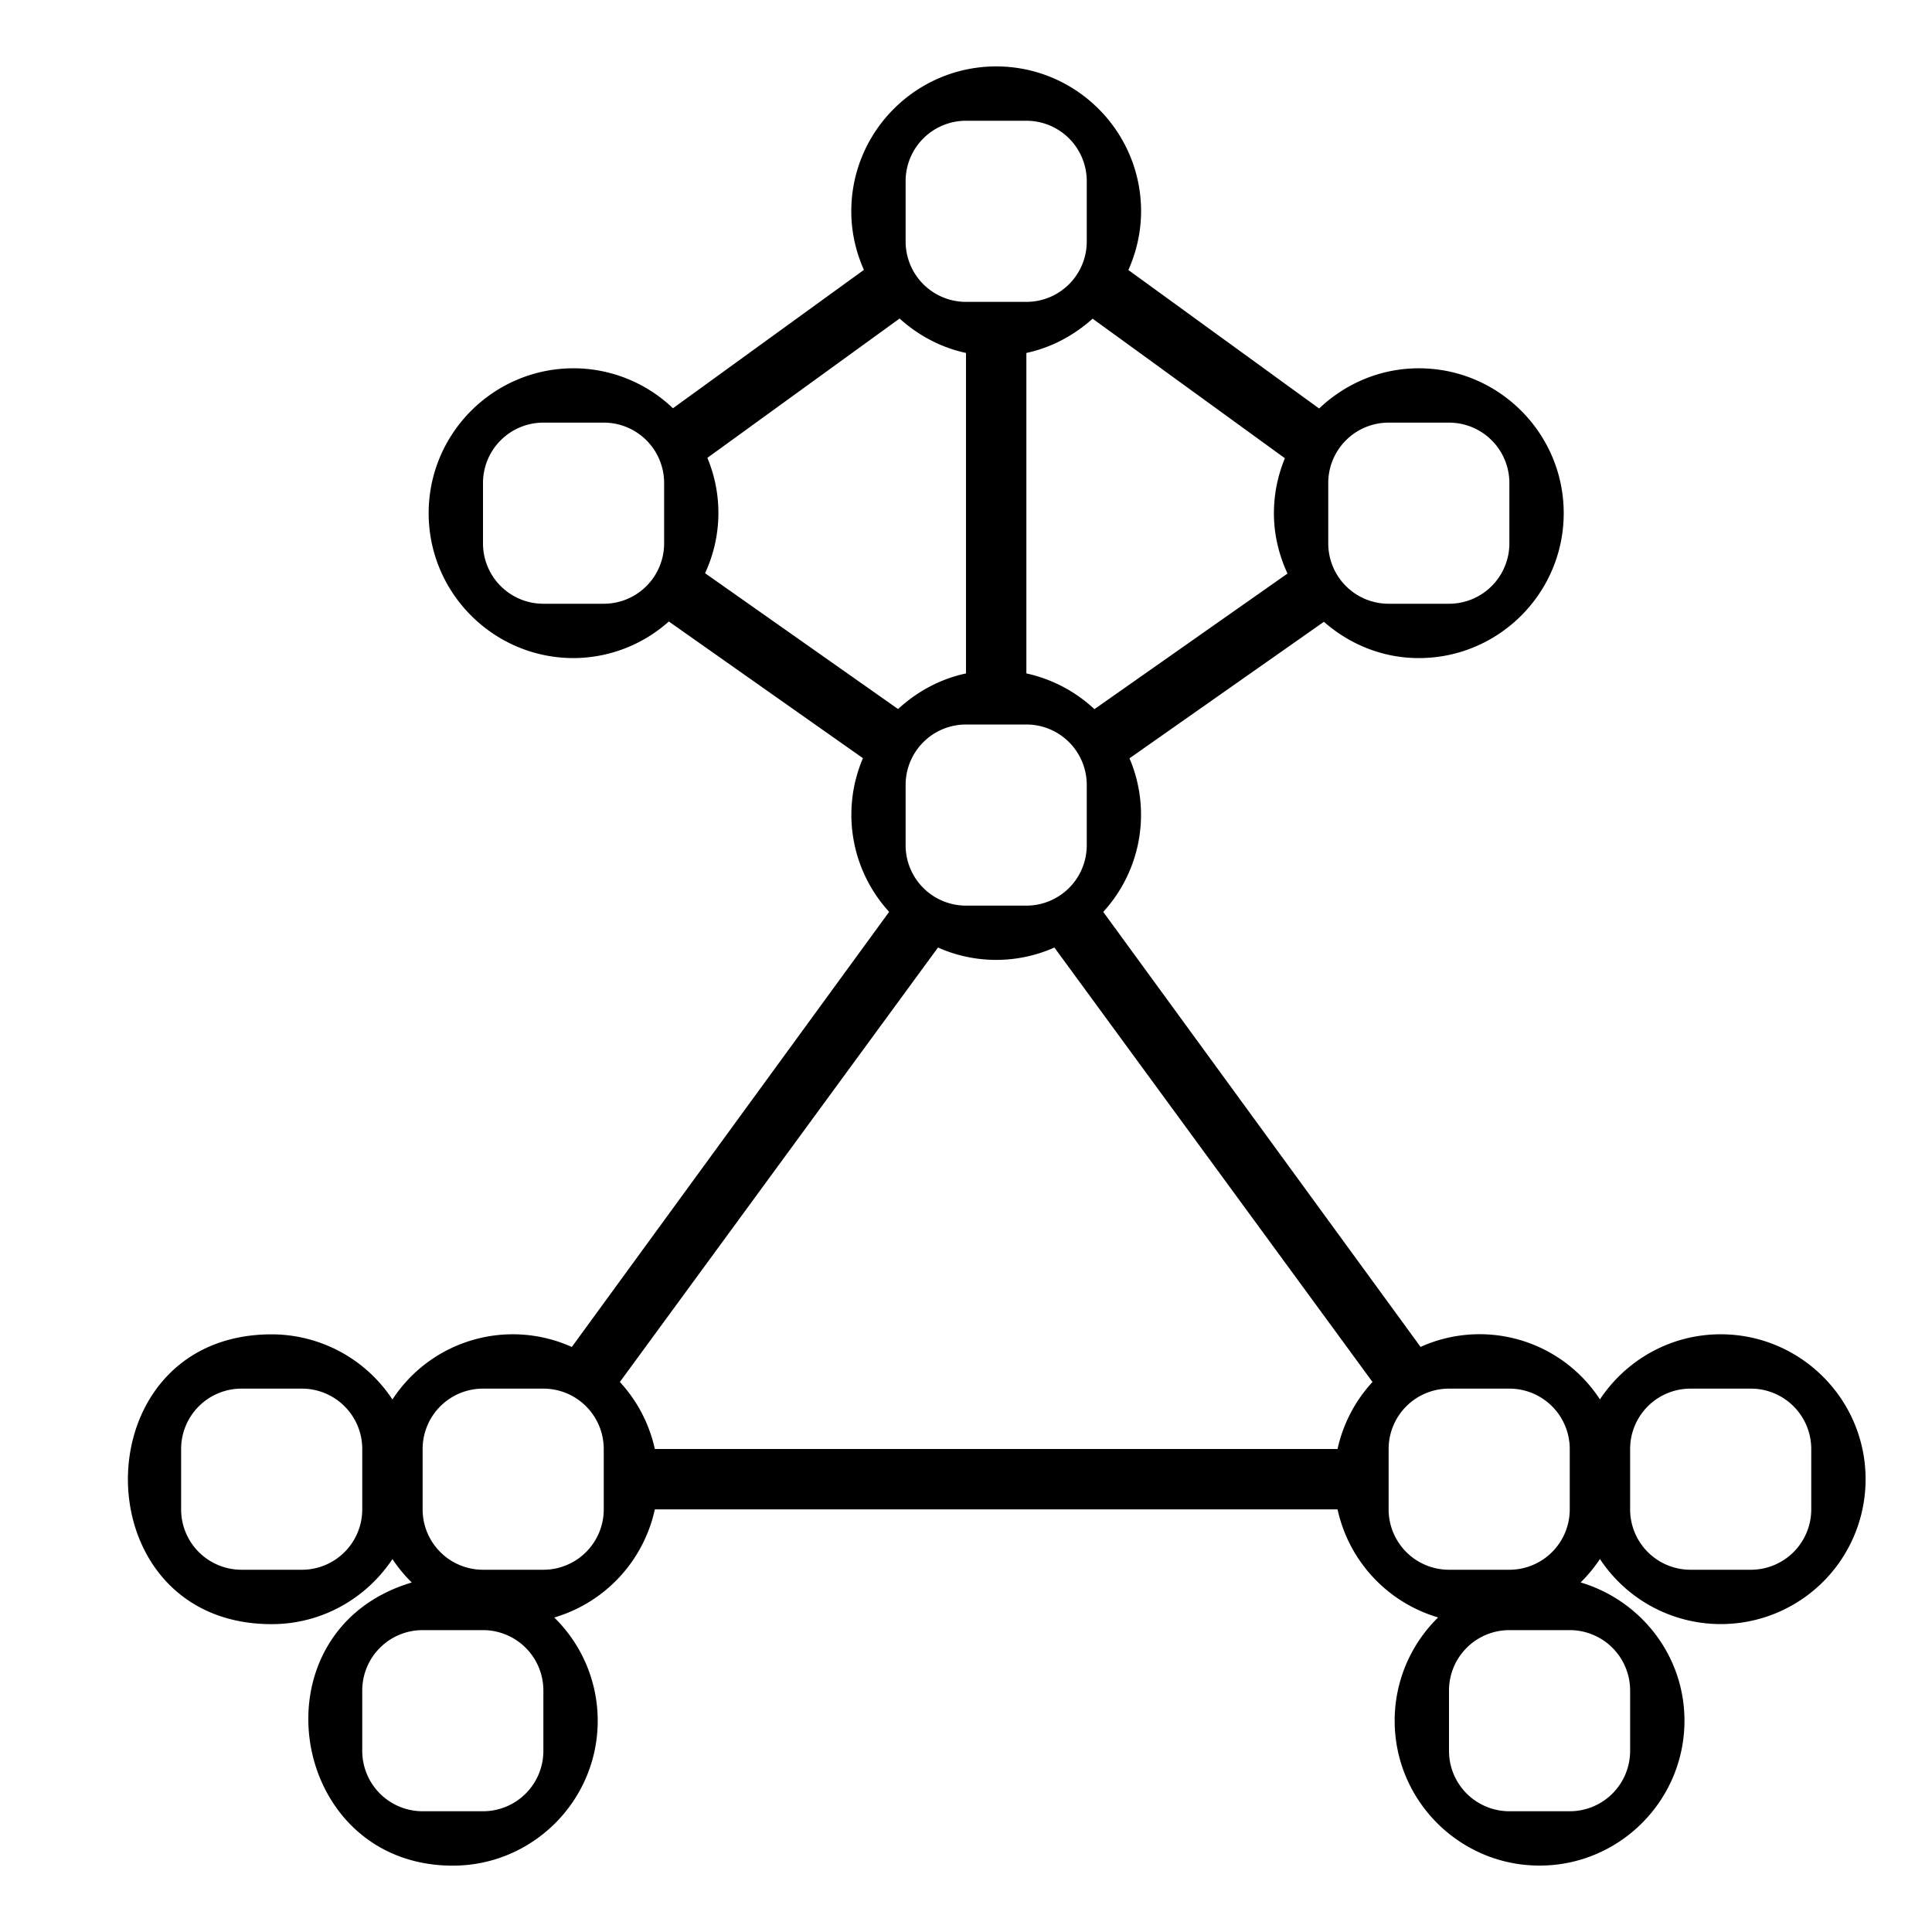 <svg xmlns="http://www.w3.org/2000/svg" viewBox="0 0 32 32"><path d="M28.5 22.1c-.835 0-1.57.43-2 1.078a2.38 2.38 0 0 0-2.971-.869l-5.256-7.205a2.382 2.382 0 0 0 .435-2.544l3.22-2.261c.422.37.968.601 1.572.601 1.323 0 2.4-1.076 2.4-2.4s-1.077-2.4-2.4-2.4c-.64 0-1.22.256-1.651.666l-3.16-2.294A2.38 2.38 0 0 0 18.9 3.5c0-1.324-1.077-2.4-2.4-2.4s-2.4 1.076-2.4 2.4c0 .346.077.673.209.97l-3.163 2.292A2.386 2.386 0 0 0 9.5 6.1c-1.323 0-2.4 1.076-2.4 2.4s1.077 2.4 2.4 2.4a2.38 2.38 0 0 0 1.578-.606l3.215 2.264a2.382 2.382 0 0 0 .434 2.545L9.471 22.31a2.38 2.38 0 0 0-2.971.87 2.398 2.398 0 0 0-2-1.079c-3.175 0-3.175 4.8 0 4.8.835 0 1.57-.43 2-1.078.093.14.2.27.32.388-2.664.794-2.055 4.69.68 4.69 1.323 0 2.4-1.076 2.4-2.4a2.39 2.39 0 0 0-.72-1.71A2.399 2.399 0 0 0 10.846 25h11.308a2.4 2.4 0 0 0 1.666 1.79 2.39 2.39 0 0 0-.72 1.71c0 1.324 1.077 2.4 2.4 2.4s2.4-1.076 2.4-2.4c0-1.086-.73-1.995-1.72-2.29.12-.118.227-.248.32-.388a2.398 2.398 0 0 0 4.4-1.322c0-1.324-1.077-2.4-2.4-2.4zm-18.233.79l5.269-7.196a2.37 2.37 0 0 0 1.928 0l5.269 7.196a2.387 2.387 0 0 0-.579 1.11H10.846a2.387 2.387 0 0 0-.579-1.11zm1.45-15.307L14.9 5.276c.307.277.681.48 1.1.57v5.308c-.43.092-.813.302-1.125.59l-3.197-2.25a2.367 2.367 0 0 0 .038-1.911zm6.38-2.305l3.185 2.312a2.384 2.384 0 0 0-.182.91c0 .358.084.694.225 1l-3.198 2.246A2.394 2.394 0 0 0 17 11.154V5.846c.418-.09.79-.292 1.098-.568zM15 13a1 1 0 0 1 1-1h1a1 1 0 0 1 1 1v1a1 1 0 0 1-1 1h-1a1 1 0 0 1-1-1v-1zm8-6h1a1 1 0 0 1 1 1v1a1 1 0 0 1-1 1h-1a1 1 0 0 1-1-1V8a1 1 0 0 1 1-1zm-8-4a1 1 0 0 1 1-1h1a1 1 0 0 1 1 1v1a1 1 0 0 1-1 1h-1a1 1 0 0 1-1-1V3zm-5 7H9a1 1 0 0 1-1-1V8a1 1 0 0 1 1-1h1a1 1 0 0 1 1 1v1a1 1 0 0 1-1 1zM6 25a1 1 0 0 1-1 1H4a1 1 0 0 1-1-1v-1a1 1 0 0 1 1-1h1a1 1 0 0 1 1 1v1zm3 4a1 1 0 0 1-1 1H7a1 1 0 0 1-1-1v-1a1 1 0 0 1 1-1h1a1 1 0 0 1 1 1v1zm1-4a1 1 0 0 1-1 1H8a1 1 0 0 1-1-1v-1a1 1 0 0 1 1-1h1a1 1 0 0 1 1 1v1zm13 0v-1a1 1 0 0 1 1-1h1a1 1 0 0 1 1 1v1a1 1 0 0 1-1 1h-1a1 1 0 0 1-1-1zm4 3v1a1 1 0 0 1-1 1h-1a1 1 0 0 1-1-1v-1a1 1 0 0 1 1-1h1a1 1 0 0 1 1 1zm3-3a1 1 0 0 1-1 1h-1a1 1 0 0 1-1-1v-1a1 1 0 0 1 1-1h1a1 1 0 0 1 1 1v1z"/><path fill="none" d="M0 0h32v32H0z"/></svg>